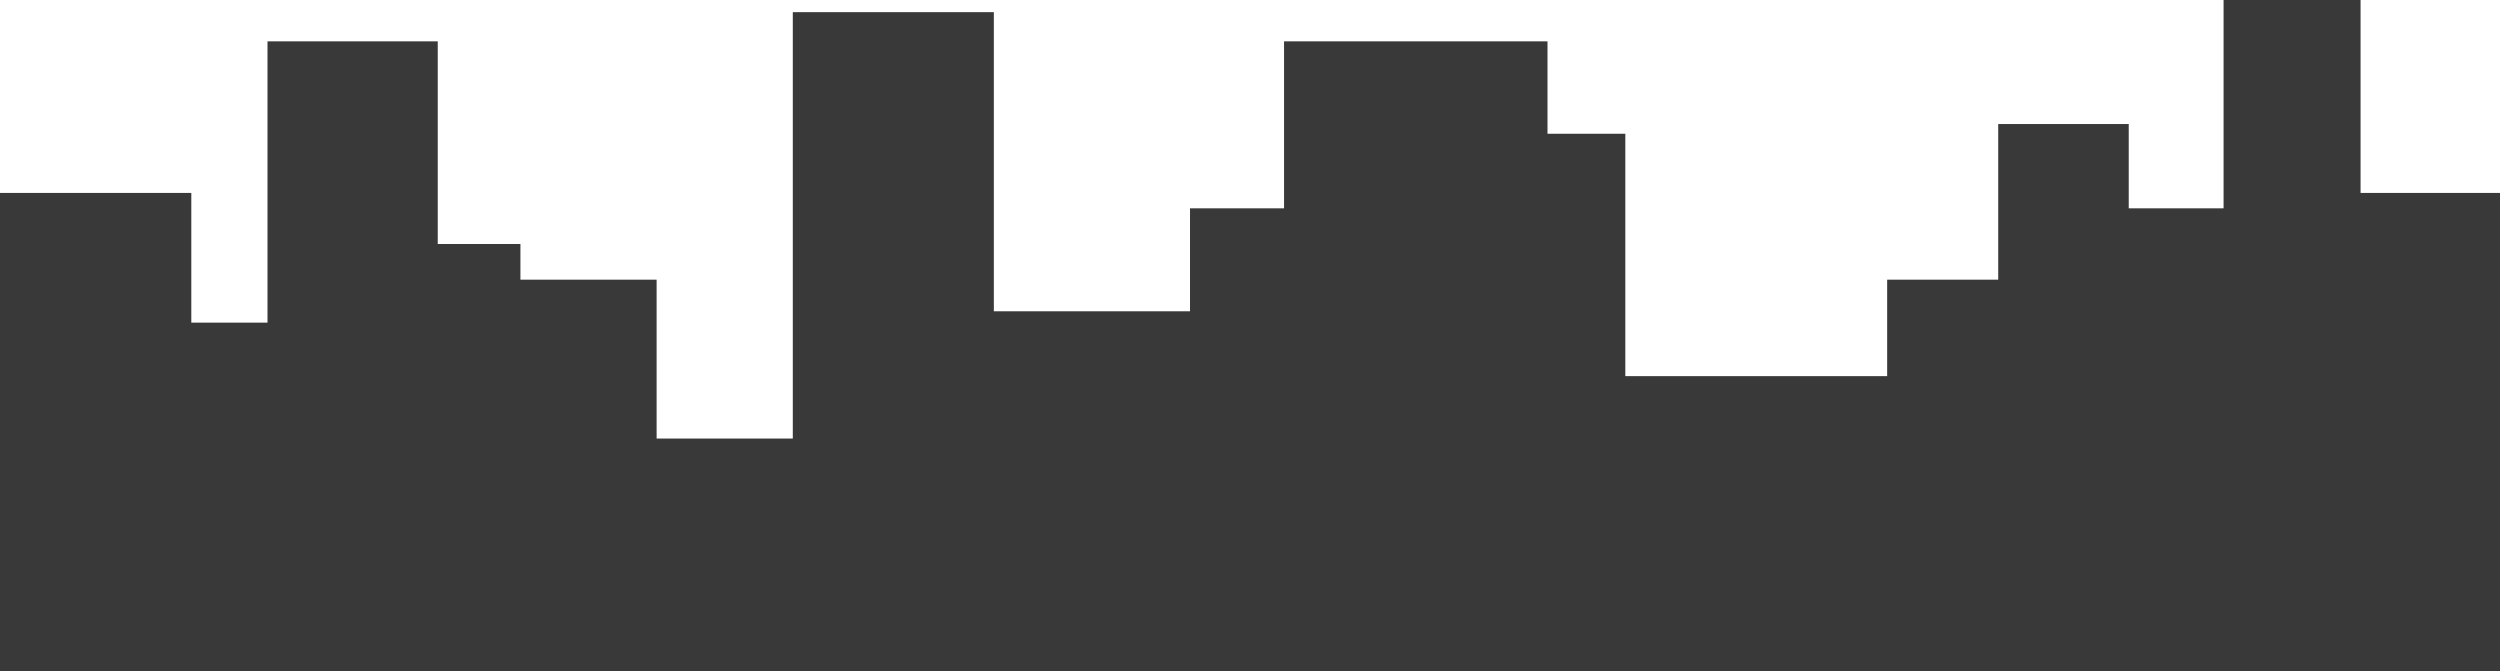 <svg width="1542" height="414" viewBox="0 0 1542 414" fill="none" xmlns="http://www.w3.org/2000/svg">
<path d="M0 119V414H1542V119H1456V76.5V0H1371.5V76.5V128.5H1313V76.5H1232.5V172.5H1164V232H1002.5V82.5H954.5V25.5H792V128.5H734V192H613V7.5H489V270.5H405V172.5H321V150.5H270V25.5H165V199H118V119H0Z" fill="#393939"/>
</svg>
